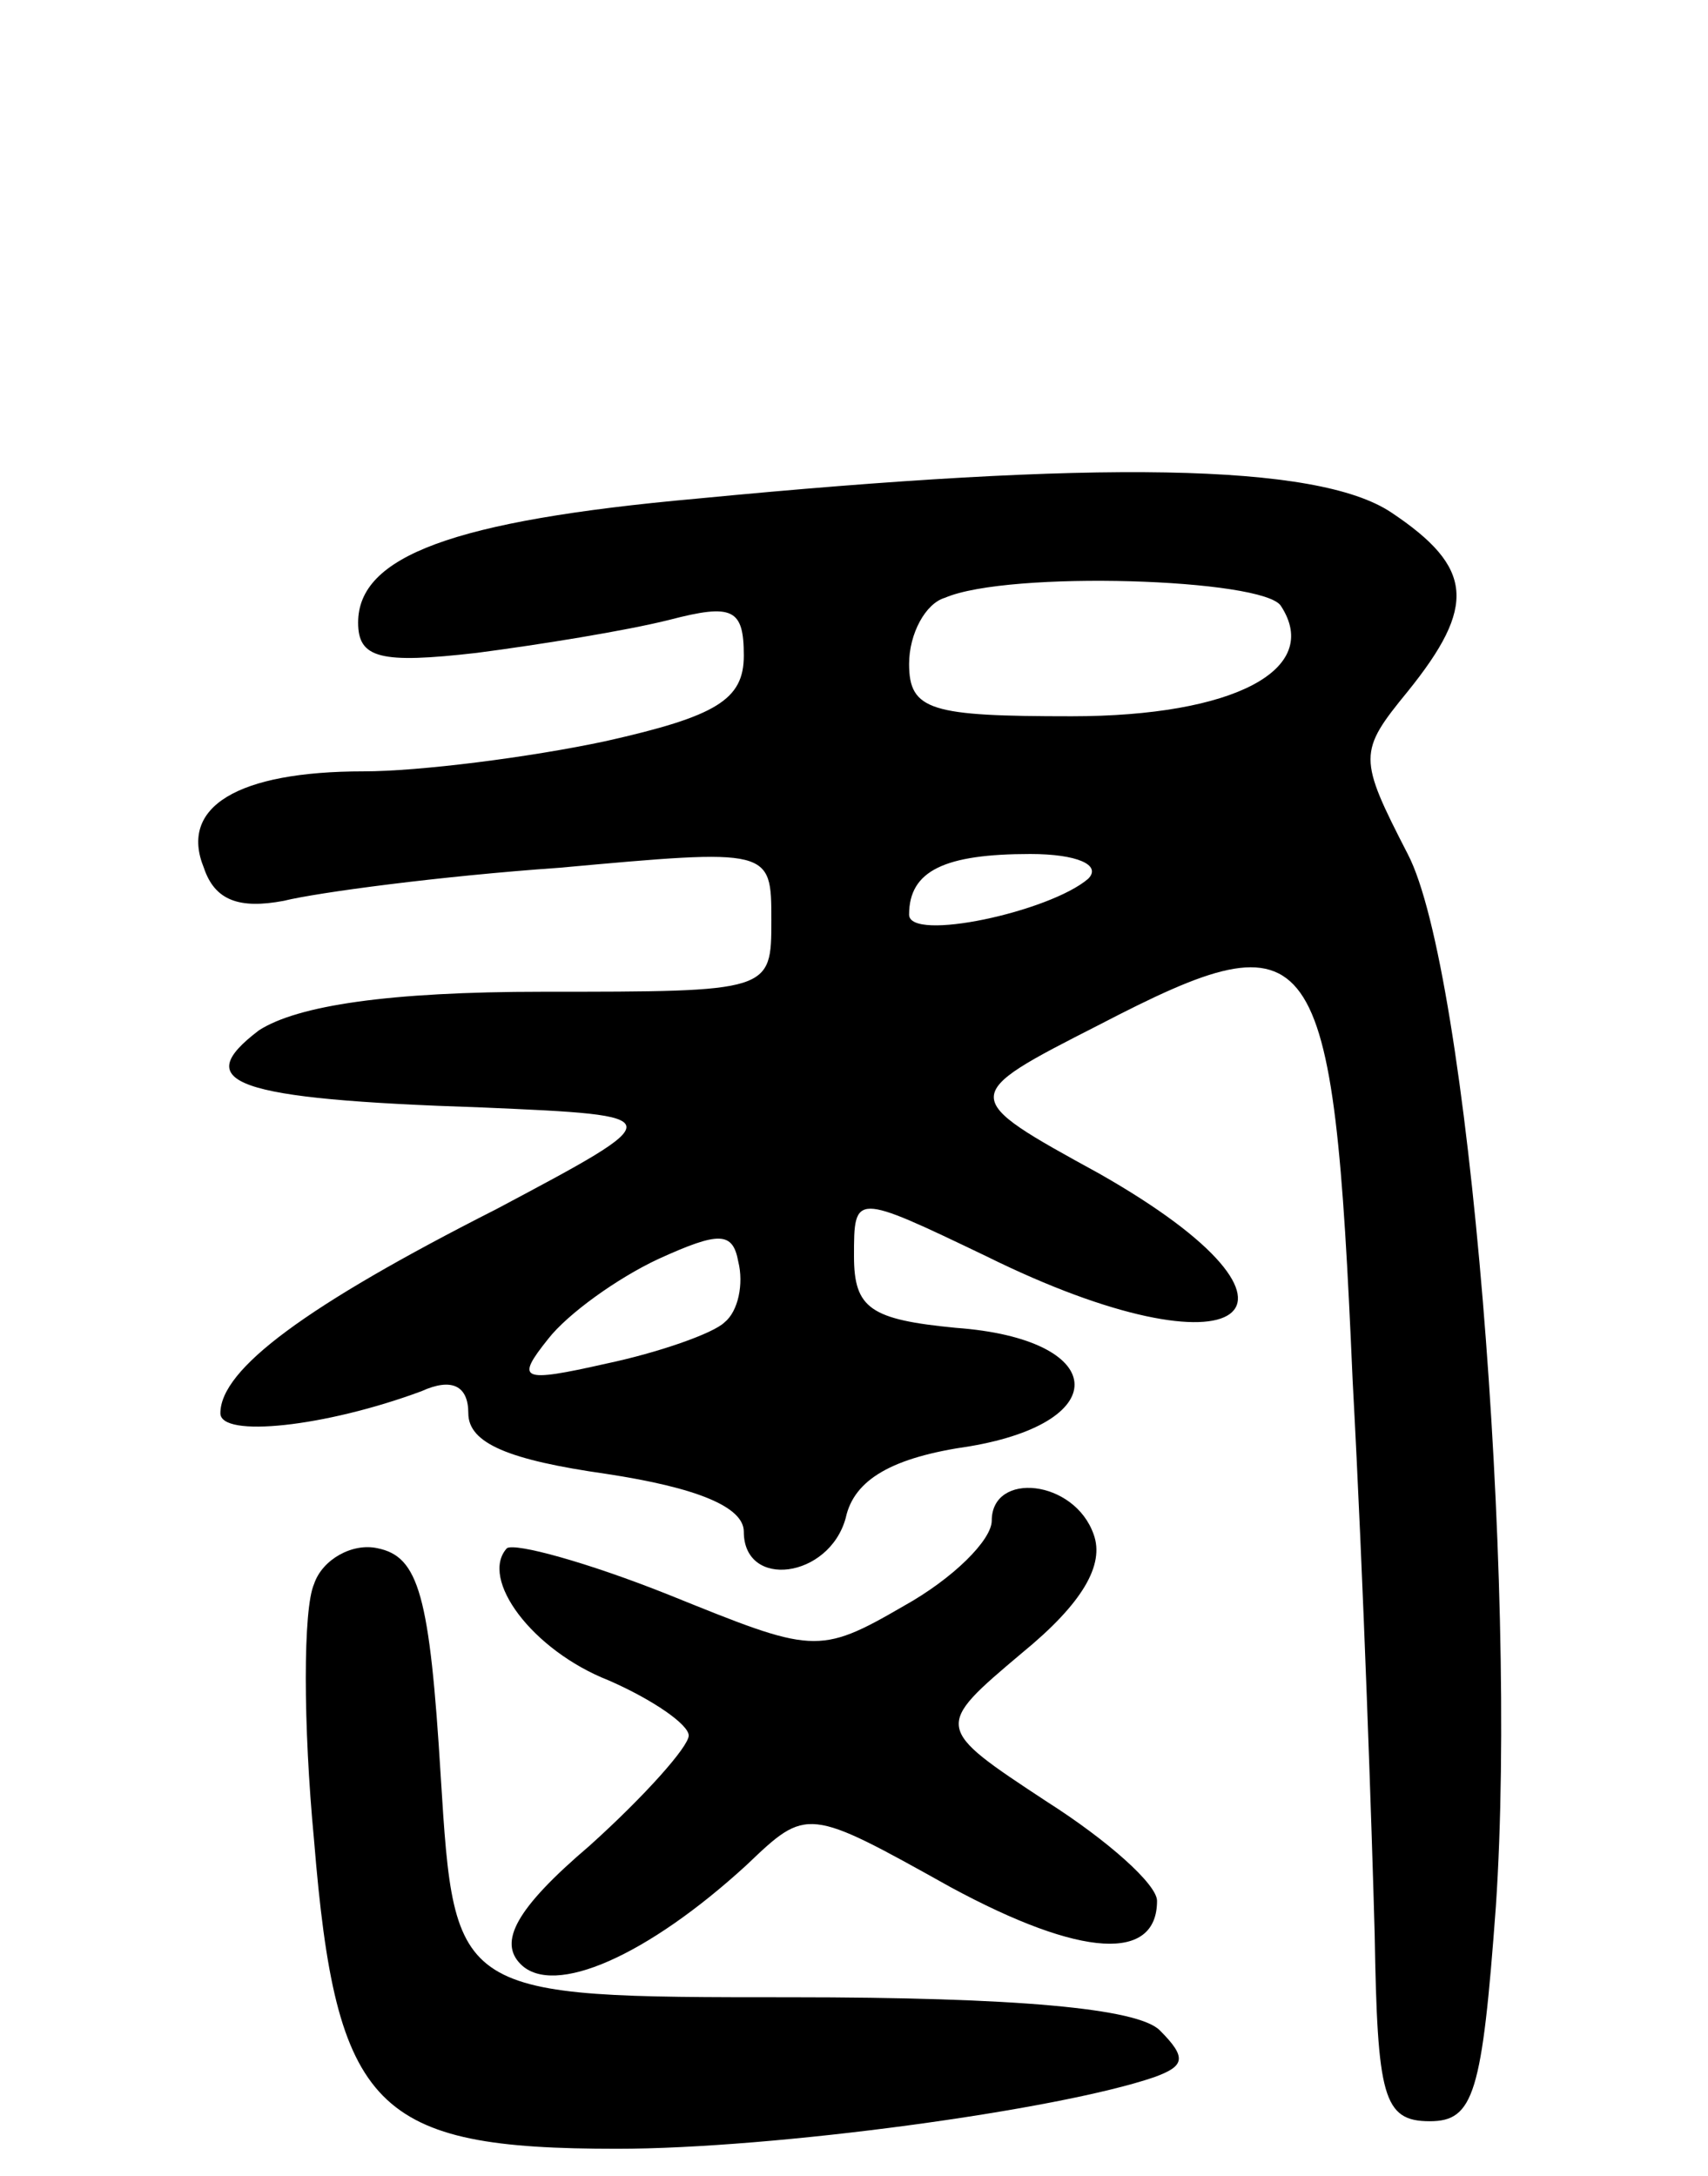 <svg version="1.0" xmlns="http://www.w3.org/2000/svg"
 width="62pt" height="79pt" viewBox="0 0 62 79"
 preserveAspectRatio="xMidYMid meet">
<g transform="translate(0,79) scale(0.1,-0.1)"
fill="#000000" stroke="none">
<path d="M253 609 c-89 -8 -123 -21 -123 -45 0 -13 8 -15 43 -11 23 3 54 8 70
12 23 6 27 4 27 -13 0 -16 -10 -22 -50 -31 -28 -6 -68 -11 -88 -11 -46 0 -67
-13 -58 -35 4 -12 13 -15 29 -12 12 3 57 9 100 12 77 7 77 7 77 -19 0 -26 0
-26 -83 -26 -56 0 -89 -5 -103 -14 -25 -19 -10 -25 81 -28 69 -3 69 -3 5 -37
-69 -35 -100 -58 -100 -74 0 -9 38 -5 73 8 11 5 17 2 17 -8 0 -11 15 -17 50
-22 33 -5 50 -12 50 -21 0 -21 31 -17 37 5 3 14 17 22 45 26 53 9 50 39 -5 43
-31 3 -37 7 -37 26 0 23 0 23 48 0 93 -46 129 -20 41 30 -51 28 -51 28 0 54
79 41 85 33 92 -129 4 -74 7 -164 8 -201 1 -59 3 -68 20 -68 16 0 19 10 24 78
8 119 -10 340 -32 382 -18 35 -18 37 0 59 25 31 24 45 -6 65 -27 18 -107 19
-252 5z m212 -39 c15 -23 -17 -40 -76 -40 -51 0 -59 2 -59 19 0 11 6 22 13 24
23 10 116 7 122 -3z m-70 -99 c-14 -12 -65 -23 -65 -13 0 16 13 22 44 22 17 0
26 -4 21 -9z m-132 -161 c-4 -4 -24 -11 -43 -15 -31 -7 -33 -6 -21 9 7 9 25
22 40 29 22 10 27 10 29 -1 2 -8 0 -18 -5 -22z"/>
<path d="M360 238 c0 -7 -14 -21 -32 -31 -31 -18 -33 -17 -85 4 -30 12 -56 19
-59 17 -10 -11 9 -37 37 -48 16 -7 29 -16 29 -20 0 -4 -16 -22 -36 -40 -27
-23 -33 -35 -25 -43 12 -12 46 3 82 36 22 21 22 21 74 -8 48 -26 75 -27 75 -5
0 6 -18 22 -40 36 -41 27 -41 27 -9 54 22 18 30 32 26 43 -7 20 -37 23 -37 5z"/>
<path d="M114 215 c-4 -9 -4 -51 0 -93 8 -98 22 -112 110 -112 57 0 160 14
195 26 11 4 12 7 2 17 -8 8 -52 12 -134 12 -122 0 -122 0 -127 80 -4 66 -8 80
-23 83 -9 2 -20 -4 -23 -13z"/>
</g>
</svg>
